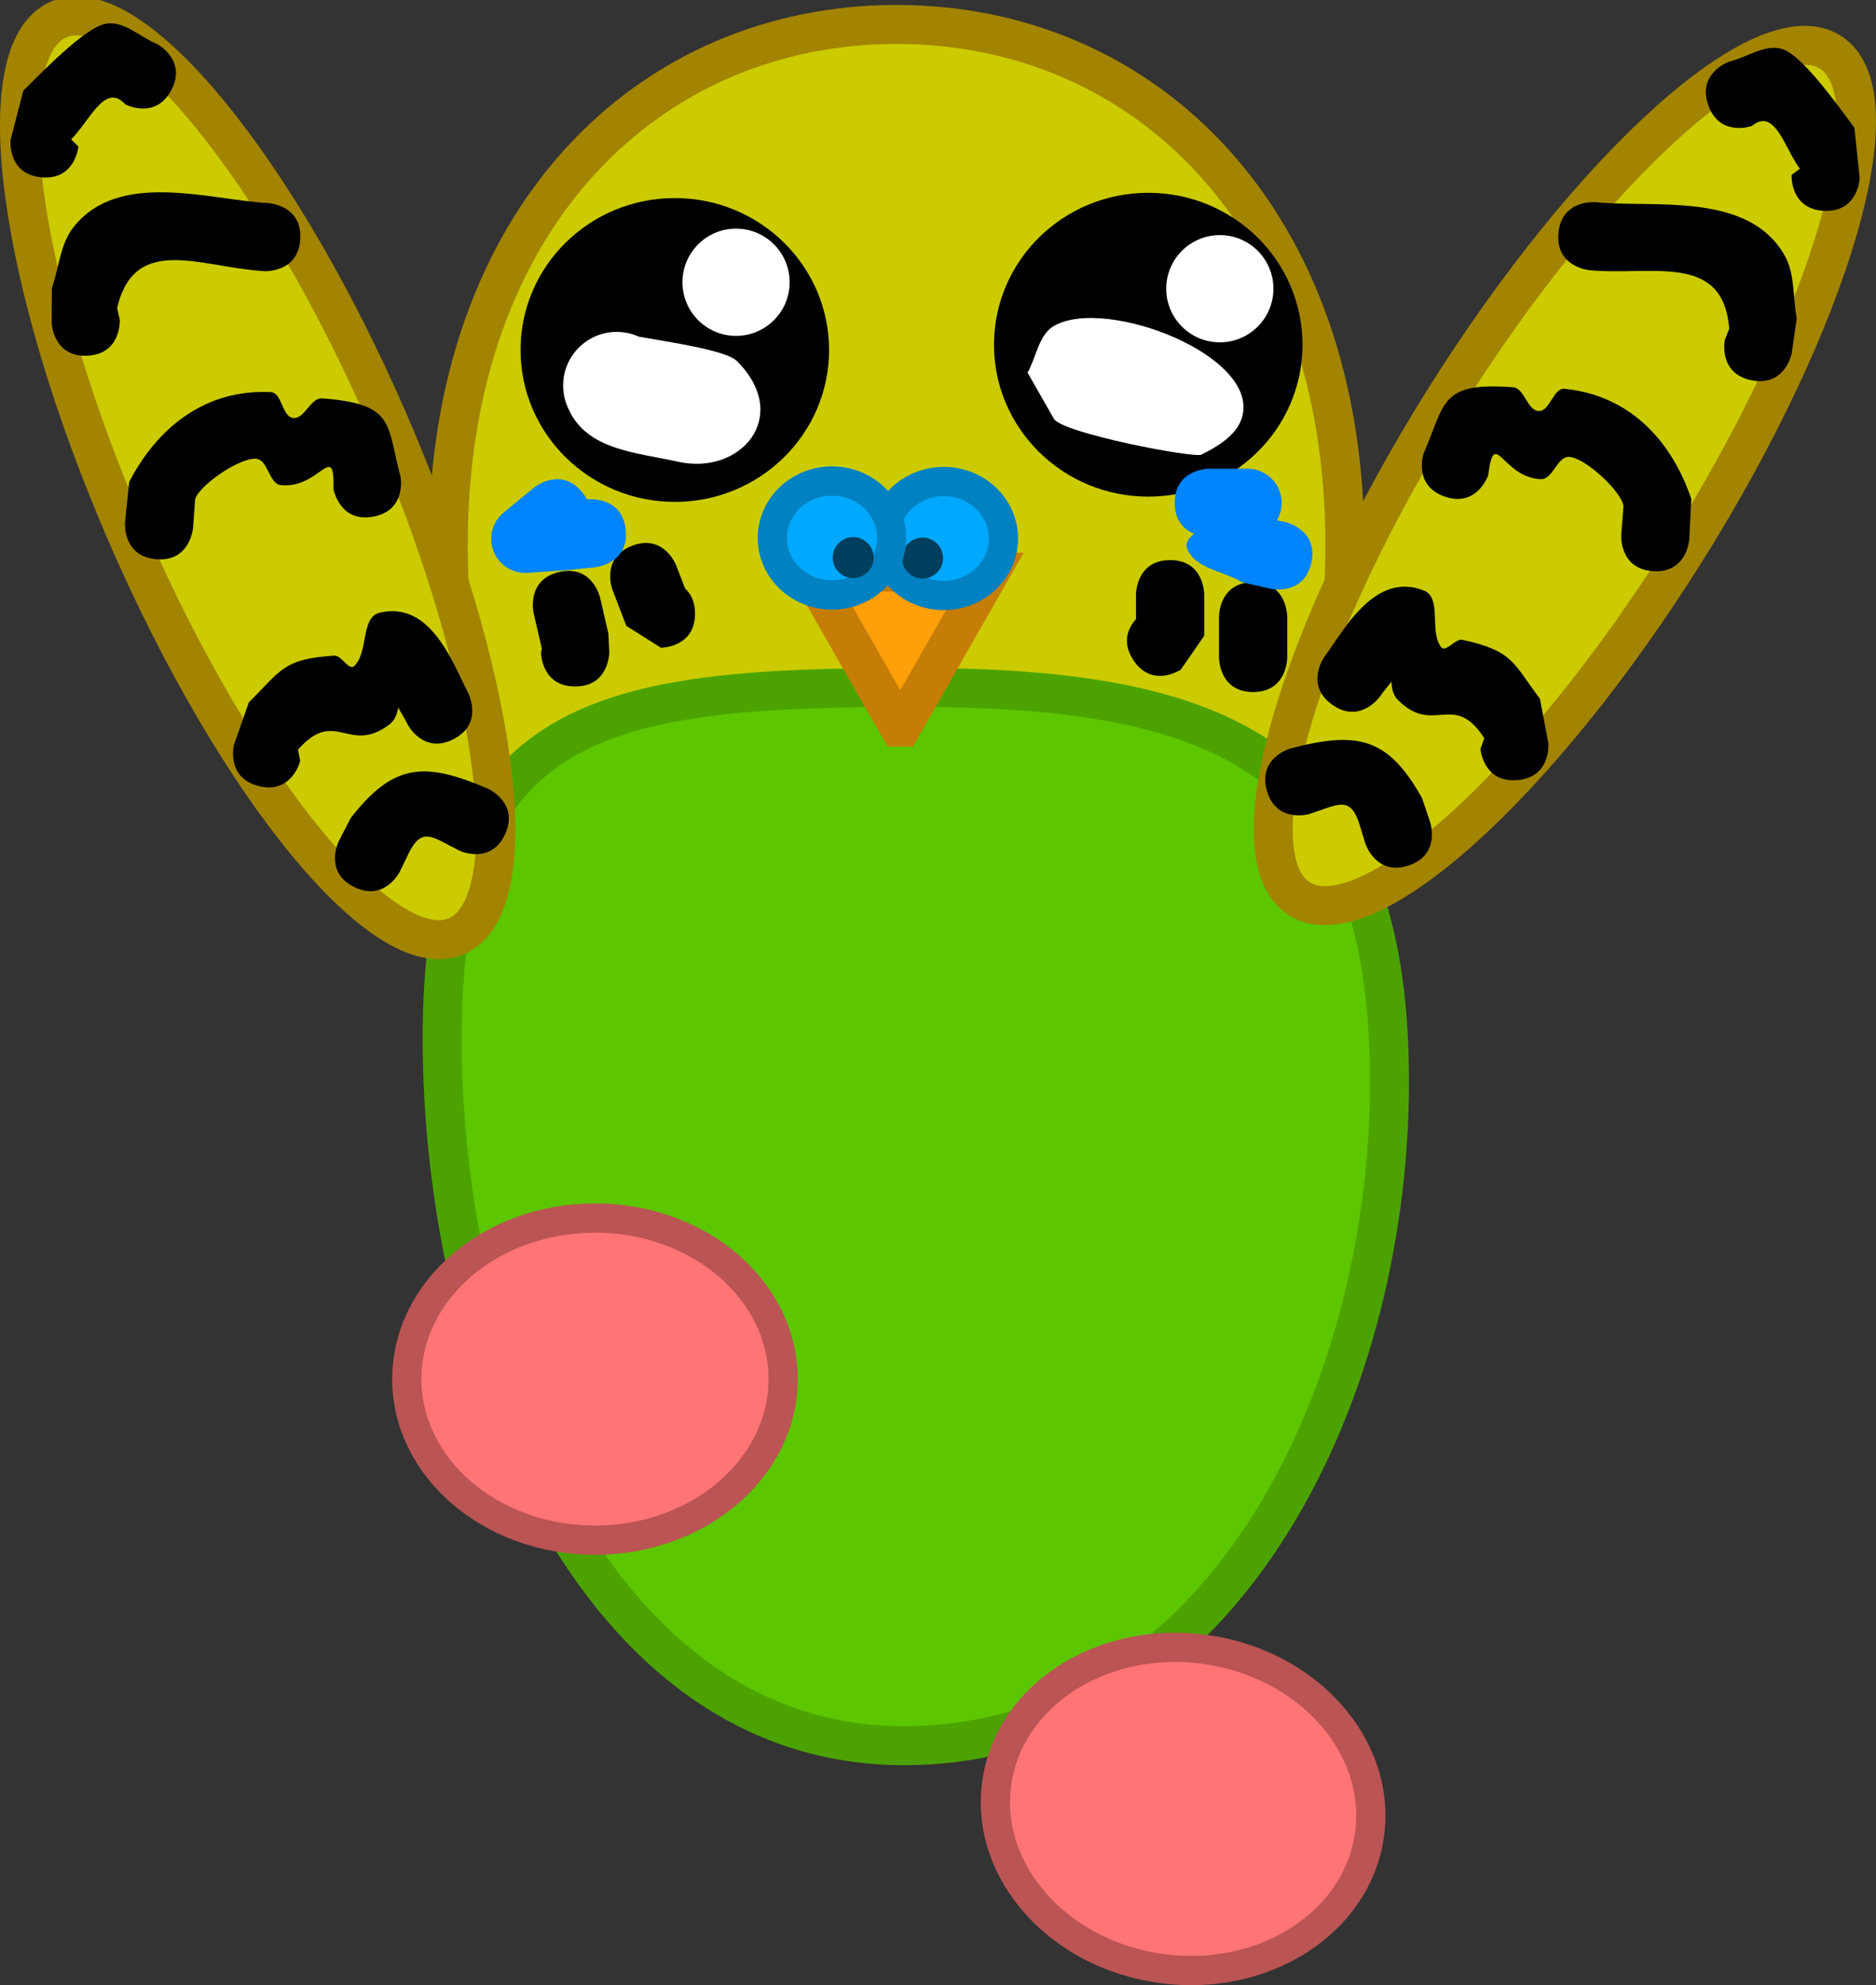 <svg version="1.1" xmlns="http://www.w3.org/2000/svg" xmlns:xlink="http://www.w3.org/1999/xlink" width="96.259" height="101.814" viewBox="0,0,96.259,101.814"><rect x="0" y="0" width="96.259" height="101.814" fill="#333333" stroke="none"/><g transform="translate(-193.14,-131.935)"><g data-paper-data="{&quot;isPaintingLayer&quot;:true}" fill-rule="nonzero" stroke-linecap="butt" stroke-linejoin="miter" stroke-miterlimit="10" stroke-dasharray="" stroke-dashoffset="0" style="mix-blend-mode: normal"><path d="M262.146,159.902c0,16.803 -10.299,30.424 -23.003,30.424c-12.704,0 -23.003,-13.621 -23.003,-30.424c0,-16.803 10.299,-26.713 23.003,-26.713c12.704,0 23.003,9.911 23.003,26.713z" fill="#cbcb00" stroke="#a38400" stroke-width="2"/><path d="M264.436,187.402c0,16.626 -8.973,34.062 -24.923,34.062c-15.95,0 -23.686,-19.662 -23.686,-36.288c0,-16.626 8.231,-17.984 24.181,-17.984c15.95,0 24.428,3.584 24.428,20.21z" fill="#5cc600" stroke="#4ca300" stroke-width="2"/><path d="M235.68,149.884c0,4.303 -3.544,7.791 -7.915,7.791c-4.371,0 -7.915,-3.488 -7.915,-7.791c0,-4.303 3.544,-7.791 7.915,-7.791c4.371,0 7.915,3.488 7.915,7.791z" fill="#000000" stroke="none" stroke-width="0"/><path d="M259.973,149.614c0,4.303 -3.544,7.791 -7.915,7.791c-4.371,0 -7.915,-3.488 -7.915,-7.791c0,-4.303 3.544,-7.791 7.915,-7.791c4.371,0 7.915,3.488 7.915,7.791z" fill="#000000" stroke="none" stroke-width="0"/><path d="M228.157,146.411c0,-1.519 1.231,-2.75 2.75,-2.75c1.519,0 2.75,1.231 2.75,2.75c0,1.519 -1.231,2.75 -2.75,2.75c-1.519,0 -2.75,-1.231 -2.75,-2.75z" fill="#ffffff" stroke="none" stroke-width="0.5"/><path d="M230.959,150.459c2.807,2.807 0.218,5.878 -3.03,5.156c-2.15,-0.478 -4.666,-0.595 -5.611,-2.691c-0.181,-0.367 -0.283,-0.78 -0.283,-1.217c0,-1.519 1.231,-2.75 2.75,-2.75c0.404,0 0.787,0.087 1.132,0.243c1.71,0.306 4.483,0.7 5.042,1.259z" fill="#ffffff" stroke="none" stroke-width="0.5"/><path d="M252.98,146.742c0,-1.519 1.231,-2.75 2.75,-2.75c1.519,0 2.75,1.231 2.75,2.75c0,1.519 -1.231,2.75 -2.75,2.75c-1.519,0 -2.75,-1.231 -2.75,-2.75z" fill="#ffffff" stroke="none" stroke-width="0.5"/><path d="M245.864,151.045c0.398,-0.696 0.534,-1.655 1.089,-2.192c0.085,-0.082 0.179,-0.154 0.286,-0.214c2.684,-1.51 10.671,1.584 9.61,4.765c-0.292,0.876 -1.239,1.435 -2.065,1.848c-0.383,0.191 -7.147,-1.105 -7.566,-1.837z" fill="#ffffff" stroke="none" stroke-width="0.5"/><path d="M239.264,169.226l-4.544,-7.951h9.229l-4.544,7.951z" fill="#ff9f09" stroke="#c57d08" stroke-width="2"/><g data-paper-data="{&quot;index&quot;:null}"><path d="M241.564,156.63c1.691,0 3.061,1.308 3.061,2.922c0,1.614 -1.37,2.922 -3.061,2.922c-1.691,0 -3.061,-1.308 -3.061,-2.922c0,-1.614 1.37,-2.922 3.061,-2.922z" fill="#00a9ff" stroke="#0081c1" stroke-width="1.5"/><path d="M240.479,161.608c-0.58,0 -1.051,-0.471 -1.051,-1.051c0,-0.58 0.471,-1.051 1.051,-1.051c0.58,0 1.051,0.471 1.051,1.051c0,0.58 -0.471,1.051 -1.051,1.051z" fill="#003e5d" stroke="none" stroke-width="0.5"/></g><g><path d="M238.892,159.527c0,1.614 -1.37,2.922 -3.061,2.922c-1.691,0 -3.061,-1.308 -3.061,-2.922c0,-1.614 1.37,-2.922 3.061,-2.922c1.691,0 3.061,1.308 3.061,2.922z" fill="#00a9ff" stroke="#0081c1" stroke-width="1.5"/><path d="M235.866,160.531c0,-0.58 0.471,-1.051 1.051,-1.051c0.58,0 1.051,0.471 1.051,1.051c0,0.58 -0.471,1.051 -1.051,1.051c-0.58,0 -1.051,-0.471 -1.051,-1.051z" fill="#003e5d" stroke="none" stroke-width="0.5"/></g><path d="M222.651,167.142c-1.75,0 -1.75,-1.75 -1.75,-1.75l0.045,-0.174c-0.142,-0.615 -0.284,-1.231 -0.426,-1.846c0,0 -0.394,-1.705 1.312,-2.099c1.705,-0.394 2.099,1.312 2.099,1.312c0.142,0.615 0.284,1.231 0.426,1.846l0.045,0.961c0,0 0,1.75 -1.75,1.75z" fill="#000000" stroke="none" stroke-width="0.5"/><path d="M228.291,162.118c0.288,0.258 0.512,0.66 0.512,1.287c0,1.75 -1.75,1.75 -1.75,1.75l-1.775,-1.122c-0.237,-0.615 -0.473,-1.231 -0.71,-1.846c0,0 -0.628,-1.633 1.005,-2.262c1.633,-0.628 2.262,1.005 2.262,1.005c0.152,0.396 0.304,0.792 0.457,1.188z" fill="#000000" stroke="none" stroke-width="0.5"/><path d="M251.297,165.795c-0.64,-0.96 -0.225,-1.709 0.132,-2.108c0,-0.425 0,-0.851 0,-1.276c0,0 0,-1.75 1.75,-1.75c1.75,0 1.75,1.75 1.75,1.75c0,0.71 0,1.42 0,2.13l-1.205,1.74c0,0 -1.456,0.971 -2.427,-0.485z" fill="#000000" stroke="none" stroke-width="0.5"/><path d="M257.438,167.426c-1.75,0 -1.75,-1.75 -1.75,-1.75c0,-0.615 0,-1.515 0,-2.13c0,0 0,-1.75 1.75,-1.75c1.75,0 1.75,1.75 1.75,1.75c0,0.615 0,1.231 0,1.846v0.284c0,0 0,1.75 -1.75,1.75z" fill="#000000" stroke="none" stroke-width="0.5"/><path d="M225.245,159.113c0.174,1.741 -1.567,1.915 -1.567,1.915l-1.469,0.146l-1.97,0.141c-0.047,0.004 -0.095,0.006 -0.143,0.006c-0.967,0 -1.75,-0.783 -1.75,-1.75c0,-0.551 0.255,-1.043 0.653,-1.364l1.551,-1.269c0,0 1.354,-1.108 2.463,0.246c0.102,0.125 0.183,0.248 0.247,0.368l0.07,-0.007c0,0 1.741,-0.174 1.915,1.567z" fill="#0084ff" stroke="none" stroke-width="0.5"/><path d="M260.424,160.802c-0.38,1.708 -2.088,1.329 -2.088,1.329l-1.452,-0.332c-0.941,-0.572 -2.42,-0.692 -2.824,-1.717c-0.119,-0.303 0.068,-0.546 0.359,-0.768c-0.476,-0.195 -1.003,-0.629 -1.003,-1.589c0,-1.75 1.75,-1.75 1.75,-1.75h1.988c0.967,0 1.75,0.783 1.75,1.75c0,0.327 -0.09,0.634 -0.246,0.896l0.438,0.094c0,0 1.708,0.38 1.329,2.088z" fill="#0084ff" stroke="none" stroke-width="0.5"/><g><path d="M199.653,159.355c-5.641,-12.982 -7.211,-24.81 -3.507,-26.42c3.704,-1.609 11.279,7.61 16.92,20.591c5.641,12.982 7.211,24.81 3.507,26.42c-3.704,1.609 -11.279,-7.61 -16.92,-20.591z" fill="#cbcb00" stroke="#a38400" stroke-width="2"/><path d="M206.436,172.254c-1.702,-0.405 -1.297,-2.108 -1.297,-2.108l0.77,-2.19c1.648,-1.623 1.733,-2.226 4.38,-2.396c0.386,-0.025 0.748,0.799 1.029,0.533c0.735,-0.693 0.321,-2.503 1.304,-2.735c2.654,-0.627 3.776,2.666 4.55,4.139c0,0 0.79,1.561 -0.771,2.352c-1.561,0.79 -2.352,-0.771 -2.352,-0.771c-0.14,-0.291 -0.318,-0.57 -0.48,-0.854c-0.056,0.355 -0.183,0.669 -0.459,0.876c-2.084,1.559 -2.761,-0.901 -4.68,1.283l0.113,0.573c0,0 -0.405,1.702 -2.108,1.297z" fill="#000000" stroke="none" stroke-width="0.5"/><path d="M201.145,160.614c-1.743,-0.156 -1.587,-1.899 -1.587,-1.899l0.209,-2.059c1.374,-2.654 3.779,-4.777 7.269,-4.611c0.583,0.028 0.564,1.255 1.143,1.325c0.596,0.072 0.895,-1.051 1.493,-1.005c3.768,0.287 3.294,1.322 4.022,4.028c0,0 0.319,1.721 -1.402,2.039c-1.721,0.319 -2.039,-1.402 -2.039,-1.402c0.06,-2.561 -0.715,0.004 -2.705,-0.217c-0.611,-0.068 -0.646,-1.282 -1.257,-1.348c-0.83,-0.09 -2.959,1.379 -3.138,2.078l-0.109,1.485c0,0 -0.156,1.743 -1.899,1.587z" fill="#000000" stroke="none" stroke-width="0.5"/><path d="M197.628,150.178c-1.748,0.089 -1.837,-1.658 -1.837,-1.658l0.013,-1.816c0.365,-1.034 0.419,-2.239 1.095,-3.103c2.327,-2.975 6.982,-1.41 9.997,-1.253c0,0 1.747,0.094 1.653,1.841c-0.094,1.747 -1.841,1.653 -1.841,1.653c-3.229,-0.178 -6.655,-1.96 -7.558,1.891l0.137,0.607c0,0 0.089,1.748 -1.658,1.837z" fill="#000000" stroke="none" stroke-width="0.5"/><path d="M195.253,141.029c-1.742,-0.17 -1.572,-1.912 -1.572,-1.912l0.656,-2.533c0.937,-0.921 3.15,-3.239 4.24,-3.434c0.926,-0.166 1.749,0.694 2.623,1.041c0,0 1.547,0.818 0.73,2.365c-0.818,1.547 -2.365,0.73 -2.365,0.73c-1.035,-1.15 -1.82,0.855 -2.774,1.794l0.373,0.377c0,0 -0.17,1.742 -1.912,1.572z" fill="#000000" stroke="none" stroke-width="0.5"/><path d="M211.302,177.421c-1.563,-0.787 -0.777,-2.35 -0.777,-2.35l0.612,-1.184c2.211,-2.837 3.804,-2.89 7.057,-1.495c0,0 1.592,0.726 0.866,2.319c-0.726,1.592 -2.319,0.866 -2.319,0.866c-1.446,-0.724 -1.972,-1.32 -2.704,0.27l-0.385,0.798c0,0 -0.787,1.563 -2.35,0.777z" fill="#000000" stroke="none" stroke-width="0.5"/></g><g data-paper-data="{&quot;index&quot;:null}"><path d="M259.817,178.033c-3.421,-2.146 -0.098,-13.606 7.423,-25.597c7.521,-11.991 16.391,-19.972 19.812,-17.826c3.421,2.146 0.098,13.606 -7.423,25.597c-7.521,11.991 -16.391,19.972 -19.812,17.826z" fill="#cbcb00" stroke="#a38400" stroke-width="2"/><path d="M269.103,170.347l0.197,-0.55c-1.57,-2.447 -2.608,-0.115 -4.435,-1.969c-0.242,-0.245 -0.32,-0.575 -0.323,-0.934c-0.203,0.257 -0.421,0.506 -0.603,0.773c0,0 -1.015,1.425 -2.441,0.41c-1.425,-1.015 -0.41,-2.441 -0.41,-2.441c0.986,-1.341 2.588,-4.428 5.118,-3.411c0.937,0.377 0.258,2.104 0.88,2.899c0.238,0.304 0.72,-0.455 1.098,-0.373c2.591,0.564 2.585,1.174 3.972,3.025l0.434,2.28c0,0 0.146,1.744 -1.598,1.89c-1.744,0.146 -1.89,-1.598 -1.89,-1.598z" fill="#000000" stroke="none" stroke-width="0.5"/><path d="M276.326,159.376l0.115,-1.484c-0.073,-0.718 -1.958,-2.49 -2.791,-2.525c-0.614,-0.026 -0.831,1.169 -1.445,1.144c-2,-0.079 -2.383,-2.731 -2.707,-0.19c0,0 -0.573,1.654 -2.226,1.081c-1.654,-0.573 -1.081,-2.226 -1.081,-2.226c1.125,-2.566 0.812,-3.661 4.58,-3.381c0.598,0.044 0.726,1.2 1.325,1.218c0.583,0.017 0.748,-1.199 1.328,-1.139c3.476,0.359 5.536,2.817 6.497,5.647l-0.102,2.067c0,0 -0.106,1.747 -1.853,1.64c-1.747,-0.106 -1.64,-1.853 -1.64,-1.853z" fill="#000000" stroke="none" stroke-width="0.5"/><path d="M281.642,149.372l0.227,-0.58c-0.317,-3.943 -3.971,-2.694 -7.19,-3.001c0,0 -1.742,-0.169 -1.573,-1.911c0.169,-1.742 1.911,-1.573 1.911,-1.573c3.004,0.296 7.841,-0.554 9.696,2.735c0.539,0.955 0.412,2.155 0.618,3.232l-0.259,1.798c0,0 -0.35,1.715 -2.065,1.365c-1.715,-0.35 -1.365,-2.065 -1.365,-2.065z" fill="#000000" stroke="none" stroke-width="0.5"/><path d="M285.069,140.906l0.425,-0.317c-0.802,-1.071 -1.278,-3.172 -2.474,-2.189c0,0 -1.652,0.577 -2.229,-1.075c-0.577,-1.652 1.075,-2.229 1.075,-2.229c0.916,-0.212 1.859,-0.939 2.749,-0.637c1.049,0.356 2.889,2.98 3.678,4.03l0.27,2.603c0,0 -0.093,1.748 -1.84,1.655c-1.748,-0.093 -1.655,-1.84 -1.655,-1.84z" fill="#000000" stroke="none" stroke-width="0.5"/><path d="M263.201,175.206l-0.261,-0.846c-0.485,-1.682 -1.095,-1.17 -2.633,-0.671c0,0 -1.683,0.48 -2.163,-1.203c-0.48,-1.683 1.203,-2.163 1.203,-2.163c3.425,-0.893 4.992,-0.602 6.754,2.534l0.427,1.262c0,0 0.544,1.663 -1.12,2.207c-1.663,0.544 -2.207,-1.12 -2.207,-1.12z" fill="#000000" stroke="none" stroke-width="0.5"/></g><path d="M233.323,202.664c0,4.562 -4.323,8.26 -9.655,8.26c-5.332,0 -9.655,-3.698 -9.655,-8.26c0,-4.562 4.323,-8.26 9.655,-8.26c5.332,0 9.655,3.698 9.655,8.26z" fill="#ff7474" stroke="#bb5454" stroke-width="1.5"/><path d="M263.412,226.016c-0.617,4.52 -5.401,7.599 -10.684,6.878c-5.283,-0.722 -9.066,-4.971 -8.448,-9.491c0.617,-4.52 5.401,-7.599 10.684,-6.878c5.283,0.722 9.066,4.971 8.448,9.491z" fill="#ff7474" stroke="#bb5454" stroke-width="1.5"/></g></g></svg>